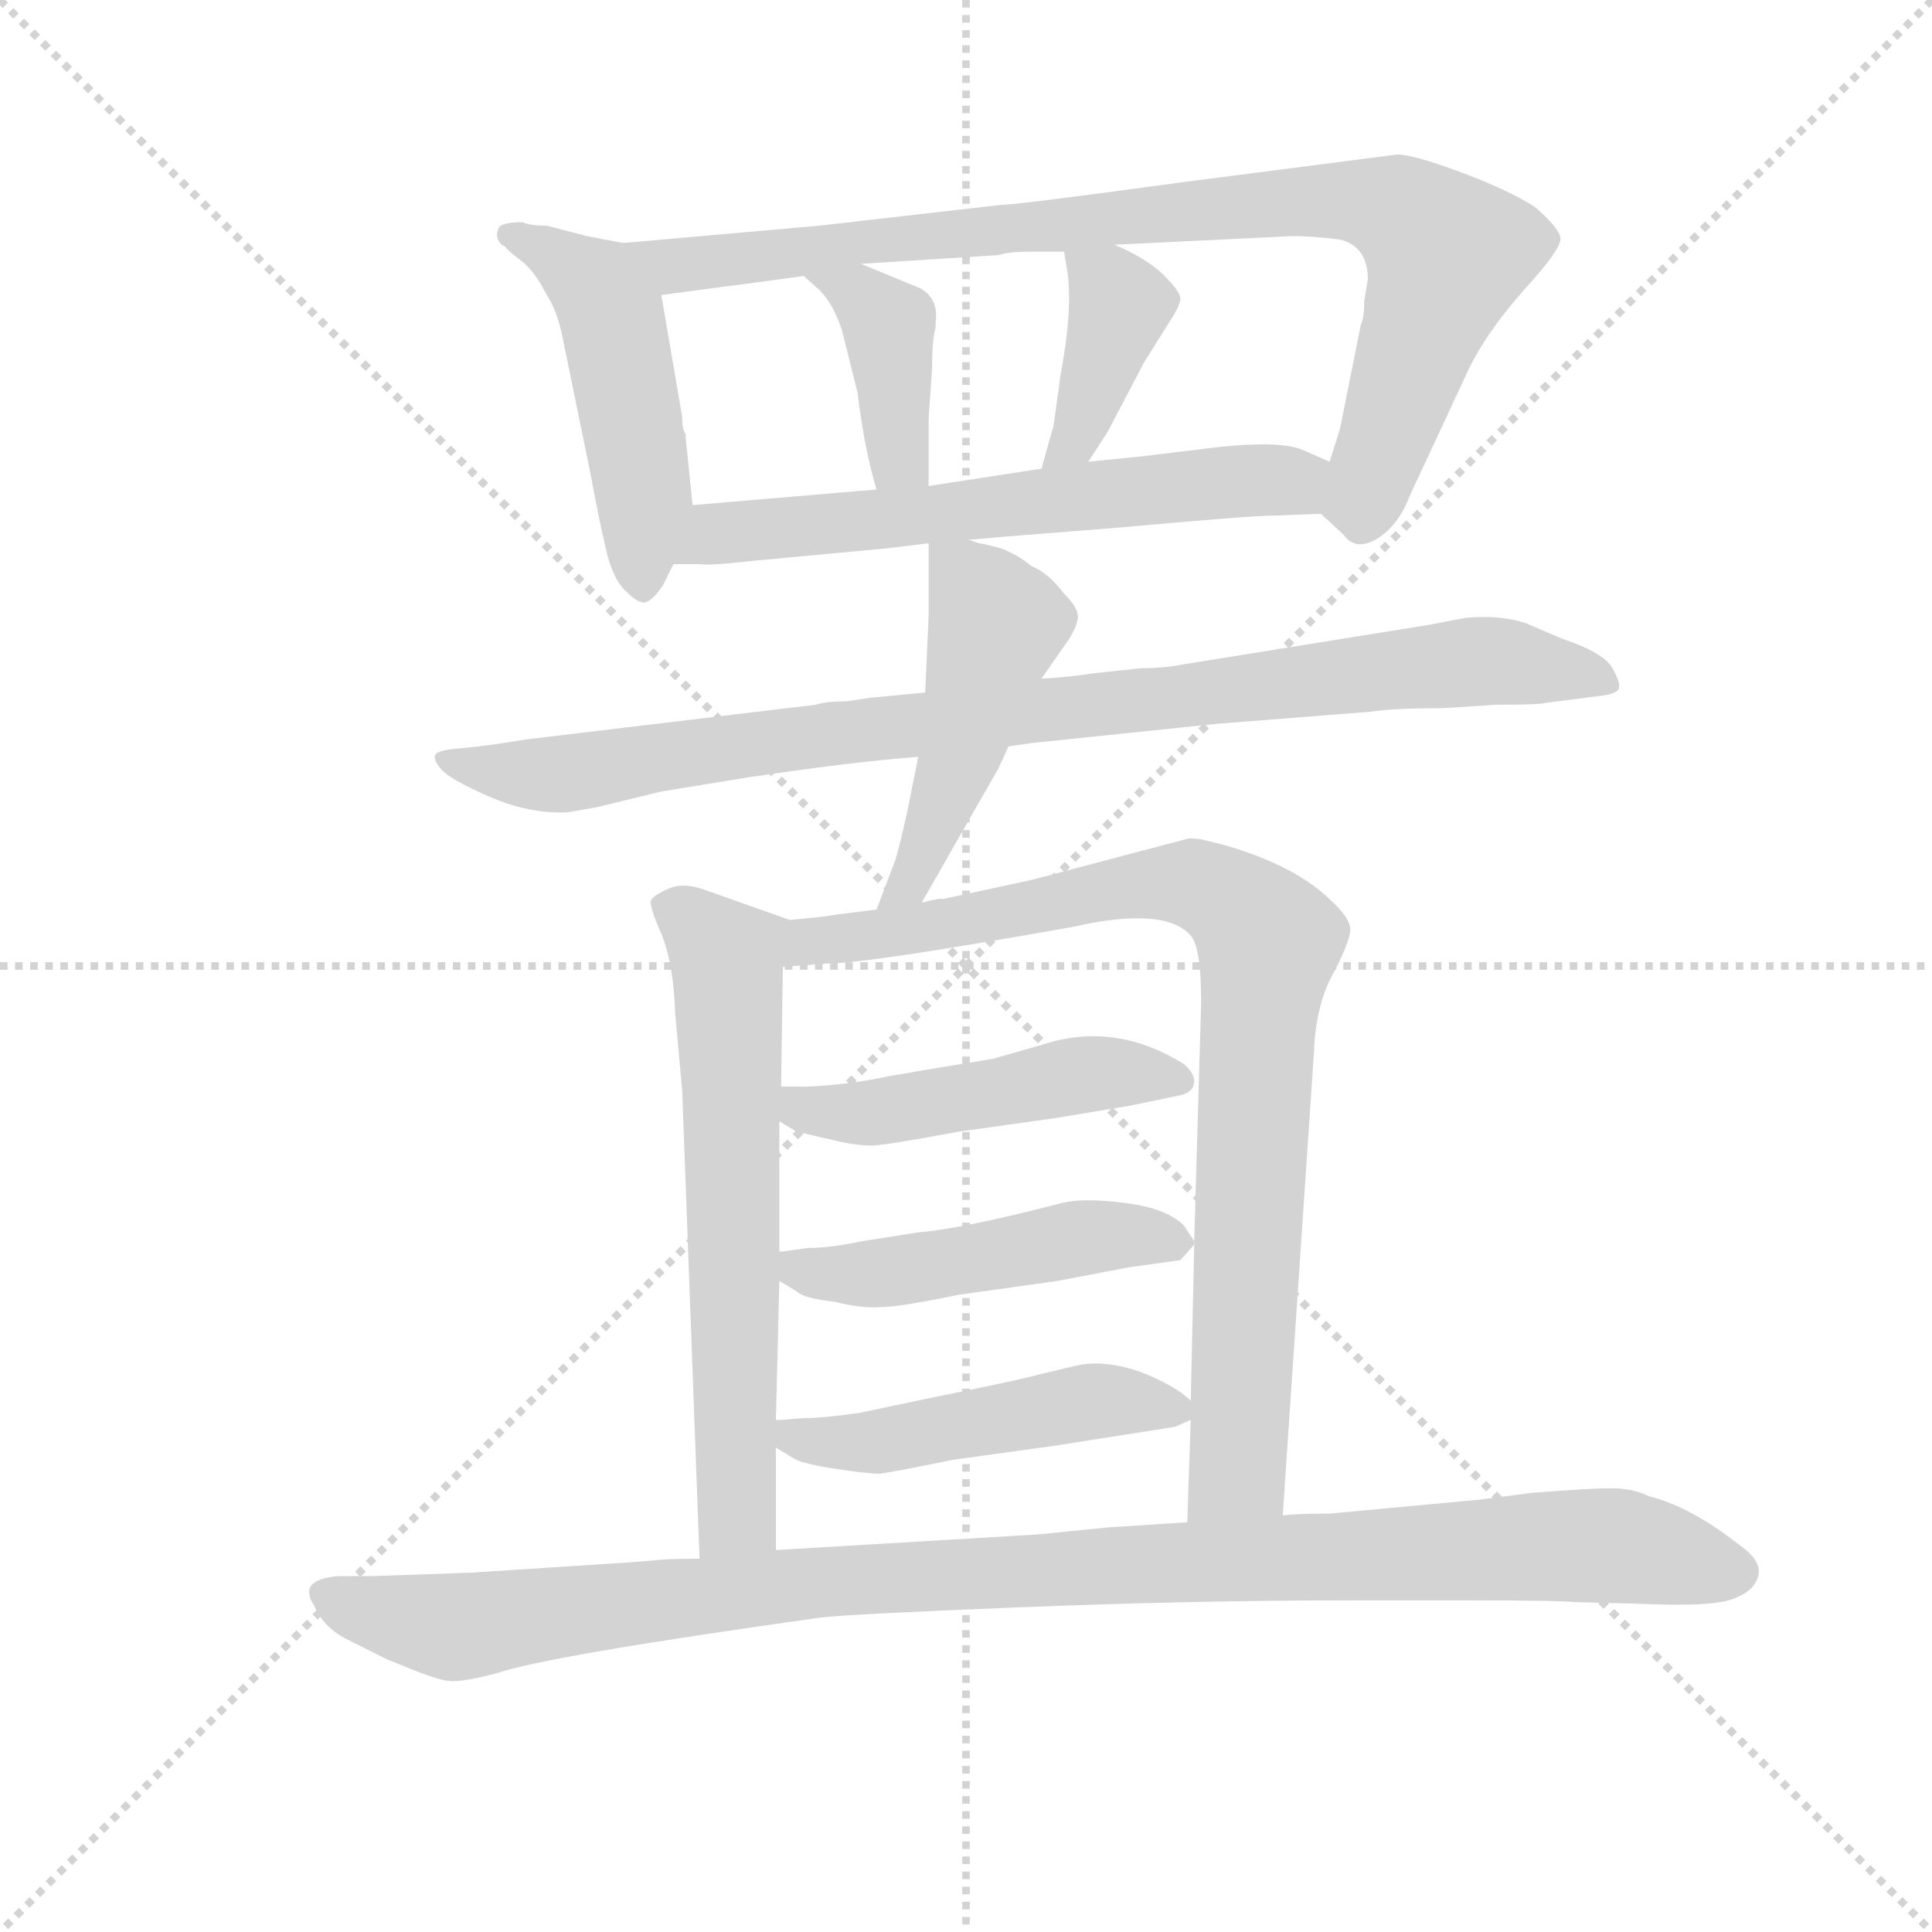<svg version="1.1" viewBox="0 0 1024 1024" xmlns="http://www.w3.org/2000/svg">
  <g stroke="lightgray" stroke-dasharray="1,1" stroke-width="1" transform="scale(4, 4)">
    <line x1="0" y1="0" x2="256" y2="256"></line>
    <line x1="256" y1="0" x2="0" y2="256"></line>
    <line x1="128" y1="0" x2="128" y2="256"></line>
    <line x1="0" y1="128" x2="256" y2="128"></line>
  </g>
  <g transform="scale(0.92, -0.92) translate(60, -830)">
    <style type="text/css">
      
        @keyframes keyframes0 {
          from {
            stroke: blue;
            stroke-dashoffset: 489;
            stroke-width: 128;
          }
          61% {
            animation-timing-function: step-end;
            stroke: blue;
            stroke-dashoffset: 0;
            stroke-width: 128;
          }
          to {
            stroke: black;
            stroke-width: 1024;
          }
        }
        #make-me-a-hanzi-animation-0 {
          animation: keyframes0 0.648s both;
          animation-delay: 0s;
          animation-timing-function: linear;
        }
      
        @keyframes keyframes1 {
          from {
            stroke: blue;
            stroke-dashoffset: 900;
            stroke-width: 128;
          }
          75% {
            animation-timing-function: step-end;
            stroke: blue;
            stroke-dashoffset: 0;
            stroke-width: 128;
          }
          to {
            stroke: black;
            stroke-width: 1024;
          }
        }
        #make-me-a-hanzi-animation-1 {
          animation: keyframes1 0.982s both;
          animation-delay: 0.648s;
          animation-timing-function: linear;
        }
      
        @keyframes keyframes2 {
          from {
            stroke: blue;
            stroke-dashoffset: 396;
            stroke-width: 128;
          }
          56% {
            animation-timing-function: step-end;
            stroke: blue;
            stroke-dashoffset: 0;
            stroke-width: 128;
          }
          to {
            stroke: black;
            stroke-width: 1024;
          }
        }
        #make-me-a-hanzi-animation-2 {
          animation: keyframes2 0.572s both;
          animation-delay: 1.63s;
          animation-timing-function: linear;
        }
      
        @keyframes keyframes3 {
          from {
            stroke: blue;
            stroke-dashoffset: 391;
            stroke-width: 128;
          }
          56% {
            animation-timing-function: step-end;
            stroke: blue;
            stroke-dashoffset: 0;
            stroke-width: 128;
          }
          to {
            stroke: black;
            stroke-width: 1024;
          }
        }
        #make-me-a-hanzi-animation-3 {
          animation: keyframes3 0.568s both;
          animation-delay: 2.203s;
          animation-timing-function: linear;
        }
      
        @keyframes keyframes4 {
          from {
            stroke: blue;
            stroke-dashoffset: 625;
            stroke-width: 128;
          }
          67% {
            animation-timing-function: step-end;
            stroke: blue;
            stroke-dashoffset: 0;
            stroke-width: 128;
          }
          to {
            stroke: black;
            stroke-width: 1024;
          }
        }
        #make-me-a-hanzi-animation-4 {
          animation: keyframes4 0.759s both;
          animation-delay: 2.771s;
          animation-timing-function: linear;
        }
      
        @keyframes keyframes5 {
          from {
            stroke: blue;
            stroke-dashoffset: 929;
            stroke-width: 128;
          }
          75% {
            animation-timing-function: step-end;
            stroke: blue;
            stroke-dashoffset: 0;
            stroke-width: 128;
          }
          to {
            stroke: black;
            stroke-width: 1024;
          }
        }
        #make-me-a-hanzi-animation-5 {
          animation: keyframes5 1.006s both;
          animation-delay: 3.529s;
          animation-timing-function: linear;
        }
      
        @keyframes keyframes6 {
          from {
            stroke: blue;
            stroke-dashoffset: 481;
            stroke-width: 128;
          }
          61% {
            animation-timing-function: step-end;
            stroke: blue;
            stroke-dashoffset: 0;
            stroke-width: 128;
          }
          to {
            stroke: black;
            stroke-width: 1024;
          }
        }
        #make-me-a-hanzi-animation-6 {
          animation: keyframes6 0.641s both;
          animation-delay: 4.535s;
          animation-timing-function: linear;
        }
      
        @keyframes keyframes7 {
          from {
            stroke: blue;
            stroke-dashoffset: 646;
            stroke-width: 128;
          }
          68% {
            animation-timing-function: step-end;
            stroke: blue;
            stroke-dashoffset: 0;
            stroke-width: 128;
          }
          to {
            stroke: black;
            stroke-width: 1024;
          }
        }
        #make-me-a-hanzi-animation-7 {
          animation: keyframes7 0.776s both;
          animation-delay: 5.177s;
          animation-timing-function: linear;
        }
      
        @keyframes keyframes8 {
          from {
            stroke: blue;
            stroke-dashoffset: 885;
            stroke-width: 128;
          }
          74% {
            animation-timing-function: step-end;
            stroke: blue;
            stroke-dashoffset: 0;
            stroke-width: 128;
          }
          to {
            stroke: black;
            stroke-width: 1024;
          }
        }
        #make-me-a-hanzi-animation-8 {
          animation: keyframes8 0.97s both;
          animation-delay: 5.953s;
          animation-timing-function: linear;
        }
      
        @keyframes keyframes9 {
          from {
            stroke: blue;
            stroke-dashoffset: 484;
            stroke-width: 128;
          }
          61% {
            animation-timing-function: step-end;
            stroke: blue;
            stroke-dashoffset: 0;
            stroke-width: 128;
          }
          to {
            stroke: black;
            stroke-width: 1024;
          }
        }
        #make-me-a-hanzi-animation-9 {
          animation: keyframes9 0.644s both;
          animation-delay: 6.923s;
          animation-timing-function: linear;
        }
      
        @keyframes keyframes10 {
          from {
            stroke: blue;
            stroke-dashoffset: 487;
            stroke-width: 128;
          }
          61% {
            animation-timing-function: step-end;
            stroke: blue;
            stroke-dashoffset: 0;
            stroke-width: 128;
          }
          to {
            stroke: black;
            stroke-width: 1024;
          }
        }
        #make-me-a-hanzi-animation-10 {
          animation: keyframes10 0.646s both;
          animation-delay: 7.567s;
          animation-timing-function: linear;
        }
      
        @keyframes keyframes11 {
          from {
            stroke: blue;
            stroke-dashoffset: 489;
            stroke-width: 128;
          }
          61% {
            animation-timing-function: step-end;
            stroke: blue;
            stroke-dashoffset: 0;
            stroke-width: 128;
          }
          to {
            stroke: black;
            stroke-width: 1024;
          }
        }
        #make-me-a-hanzi-animation-11 {
          animation: keyframes11 0.648s both;
          animation-delay: 8.213s;
          animation-timing-function: linear;
        }
      
        @keyframes keyframes12 {
          from {
            stroke: blue;
            stroke-dashoffset: 1074;
            stroke-width: 128;
          }
          78% {
            animation-timing-function: step-end;
            stroke: blue;
            stroke-dashoffset: 0;
            stroke-width: 128;
          }
          to {
            stroke: black;
            stroke-width: 1024;
          }
        }
        #make-me-a-hanzi-animation-12 {
          animation: keyframes12 1.124s both;
          animation-delay: 8.861s;
          animation-timing-function: linear;
        }
      
    </style>
    
      <path d="M 299 690 L 278 694 L 255 700 Q 245 700 241 702 Q 228 702 227 698 Q 225 693 229 689 L 231 688 Q 232 686 240 680 Q 248 674 255 660 Q 261 651 264 636 L 280 558 Q 285 531 289 514 Q 293 496 301 489 Q 308 482 312 483 Q 317 485 322 493 L 328 505 L 339 539 L 335 578 L 335 580 Q 333 582 333 590 L 321 660 C 316 687 316 687 299 690 Z" fill="lightgray"></path>
    
      <path d="M 701 534 L 714 522 Q 721 512 734 520 Q 746 528 752 544 L 786 617 Q 796 638 818 663 Q 840 687 839 693 Q 838 699 824 711 Q 808 721 781 731 Q 754 741 745 741 L 621 725 Q 526 712 517 712 L 412 700 L 299 690 C 269 687 291 656 321 660 L 358 665 Q 367 666 403 671 L 436 678 L 515 683 Q 521 685 533 685 L 553 685 L 582 689 L 685 694 Q 696 694 712 692 Q 728 688 728 669 L 726 657 Q 726 647 724 643 L 712 583 L 706 564 C 698 537 698 537 701 534 Z" fill="lightgray"></path>
    
      <path d="M 403 671 L 412 663 Q 420 655 425 640 L 434 604 Q 438 571 445 548 C 453 519 475 520 475 550 L 475 589 L 477 618 Q 477 635 479 641 L 479 644 Q 481 658 470 664 L 436 678 C 408 689 381 691 403 671 Z" fill="lightgray"></path>
    
      <path d="M 553 685 L 555 673 Q 558 651 551 614 L 547 585 L 540 560 C 532 531 551 539 567 564 L 578 581 L 599 621 L 614 645 Q 620 654 620 658 Q 620 662 610 672 Q 599 682 582 689 C 555 701 550 703 553 685 Z" fill="lightgray"></path>
    
      <path d="M 498 519 L 521 521 L 584 526 Q 661 533 675 533 L 701 534 C 731 535 733 552 706 564 L 690 571 Q 675 577 630 571 L 597 567 L 567 564 L 540 560 L 475 550 L 445 548 L 339 539 C 309 536 298 505 328 505 L 343 505 Q 348 504 375 507 L 450 514 L 475 517 L 498 519 Z" fill="lightgray"></path>
    
      <path d="M 521 400 L 535 402 L 641 413 L 730 420 Q 742 422 771 422 L 802 424 Q 827 424 830 425 L 861 429 Q 871 430 872.5 433 Q 874 436 869 445 Q 864 454 840 462 L 819 471 Q 804 476 784 474 L 763 470 L 614 446 Q 605 445 597 445 L 569 442 Q 557 440 540 439 L 473 431 L 441 428 L 428 426 Q 416 426 410 424 L 243 404 Q 219 400 206 399 Q 193 398 191 395.5 Q 189 393 194 387 Q 199 381 222 371 Q 245 361 267 362 L 284 365 L 321 374 L 370 382 Q 430 391 469 394 L 521 400 Z" fill="lightgray"></path>
    
      <path d="M 471 310 L 515 387 Q 518 393 521 400 L 540 439 L 556 462 Q 561 470 561 475 Q 561 480 553 488 Q 544 500 534 504 Q 527 510 517 514 Q 506 517 504 517 L 498 519 C 475 526 475 526 475 517 L 475 476 L 473 431 L 469 394 L 465 374 Q 461 353 456 335 L 445 306 C 434 278 456 284 471 310 Z" fill="lightgray"></path>
    
      <path d="M 395 300 L 347 317 Q 334 322 325 318 Q 316 314 315 311 Q 314 308 321 292 Q 328 275 329 246 L 333 202 L 343 -68 C 344 -98 387 -93 387 -63 L 387 -4 L 387 12 L 389 92 L 389 109 L 389 184 L 390 204 L 391 273 C 391 301 399 299 395 300 Z" fill="lightgray"></path>
    
      <path d="M 679 -43 L 697 224 Q 698 251 708 269 Q 717 286 718 294 Q 718 301 707 311 Q 687 331 646 343 L 634 346 Q 630 347 625 347 L 534 323 L 483 312 Q 483 313 471 310 L 445 306 L 421 303 Q 417 302 395 300 C 365 297 361 271 391 273 L 418 275 Q 440 275 558 296 Q 611 308 626 291 Q 632 284 632 253 L 628 115 L 628 113 L 626 23 L 626 12 L 624 -47 C 623 -77 677 -73 679 -43 Z" fill="lightgray"></path>
    
      <path d="M 389 184 L 399 178 L 425 172 Q 435 170 442 170 Q 449 170 492 178 L 549 186 L 591 193 L 620 199 Q 628 201 628 207 Q 628 212 622 217 Q 582 242 540 228 L 512 220 Q 469 213 464 212 L 452 210 Q 429 205 405 204 L 390 204 C 360 204 363 199 389 184 Z" fill="lightgray"></path>
    
      <path d="M 389 92 L 399 86 Q 403 82 421 80 Q 437 76 448 77 Q 458 77 492 84 L 549 92 L 591 100 L 620 104 L 628 113 L 628 115 L 622 124 Q 612 134 588 137 Q 564 140 552 137 Q 494 122 469 120 L 437 115 Q 418 111 405 111 L 391 109 L 389 109 C 365 106 365 106 389 92 Z" fill="lightgray"></path>
    
      <path d="M 387 -4 L 397 -10 Q 401 -13 420 -16 Q 439 -19 447 -19 Q 455 -18 489 -11 L 547 -3 L 617 8 L 626 12 C 635 16 635 16 626 23 Q 617 32 596 40 Q 575 47 559 43 L 538 38 Q 532 36 473 24 L 435 16 Q 414 13 403 13 L 390 12 L 387 12 C 362 11 362 11 387 -4 Z" fill="lightgray"></path>
    
      <path d="M 316 -69 L 304 -70 L 212 -76 L 155 -78 L 135 -78 Q 111 -80 121 -95 Q 126 -107 139 -114 L 163 -126 L 173 -130 Q 192 -138 199.5 -138.5 Q 207 -139 226 -134 Q 255 -124 412 -102 Q 427 -100 527 -96 Q 627 -92 718 -92 L 787 -92 Q 838 -92 848 -93 L 886 -94 Q 931 -96 941 -90 Q 951 -86 953 -77.5 Q 955 -69 942 -60 Q 914 -38 890 -32 Q 882 -28 871.5 -27.5 Q 861 -27 823 -30 L 792 -34 L 706 -42 Q 687 -42 679 -43 L 624 -47 L 578 -50 L 538 -54 L 387 -63 L 343 -68 Q 323 -68 316 -69 Z" fill="lightgray"></path>
    
    
      <clipPath id="make-me-a-hanzi-clip-0">
        <path d="M 299 690 L 278 694 L 255 700 Q 245 700 241 702 Q 228 702 227 698 Q 225 693 229 689 L 231 688 Q 232 686 240 680 Q 248 674 255 660 Q 261 651 264 636 L 280 558 Q 285 531 289 514 Q 293 496 301 489 Q 308 482 312 483 Q 317 485 322 493 L 328 505 L 339 539 L 335 578 L 335 580 Q 333 582 333 590 L 321 660 C 316 687 316 687 299 690 Z"></path>
      </clipPath>
      <path clip-path="url(#make-me-a-hanzi-clip-0)" d="M 233 695 L 279 669 L 293 647 L 311 543 L 311 494" fill="none" id="make-me-a-hanzi-animation-0" stroke-dasharray="361 722" stroke-linecap="round"></path>
    
      <clipPath id="make-me-a-hanzi-clip-1">
        <path d="M 701 534 L 714 522 Q 721 512 734 520 Q 746 528 752 544 L 786 617 Q 796 638 818 663 Q 840 687 839 693 Q 838 699 824 711 Q 808 721 781 731 Q 754 741 745 741 L 621 725 Q 526 712 517 712 L 412 700 L 299 690 C 269 687 291 656 321 660 L 358 665 Q 367 666 403 671 L 436 678 L 515 683 Q 521 685 533 685 L 553 685 L 582 689 L 685 694 Q 696 694 712 692 Q 728 688 728 669 L 726 657 Q 726 647 724 643 L 712 583 L 706 564 C 698 537 698 537 701 534 Z"></path>
      </clipPath>
      <path clip-path="url(#make-me-a-hanzi-clip-1)" d="M 306 688 L 328 677 L 610 709 L 709 715 L 745 709 L 773 683 L 728 553 L 725 529" fill="none" id="make-me-a-hanzi-animation-1" stroke-dasharray="772 1544" stroke-linecap="round"></path>
    
      <clipPath id="make-me-a-hanzi-clip-2">
        <path d="M 403 671 L 412 663 Q 420 655 425 640 L 434 604 Q 438 571 445 548 C 453 519 475 520 475 550 L 475 589 L 477 618 Q 477 635 479 641 L 479 644 Q 481 658 470 664 L 436 678 C 408 689 381 691 403 671 Z"></path>
      </clipPath>
      <path clip-path="url(#make-me-a-hanzi-clip-2)" d="M 409 669 L 435 660 L 452 640 L 457 571 L 467 557" fill="none" id="make-me-a-hanzi-animation-2" stroke-dasharray="268 536" stroke-linecap="round"></path>
    
      <clipPath id="make-me-a-hanzi-clip-3">
        <path d="M 553 685 L 555 673 Q 558 651 551 614 L 547 585 L 540 560 C 532 531 551 539 567 564 L 578 581 L 599 621 L 614 645 Q 620 654 620 658 Q 620 662 610 672 Q 599 682 582 689 C 555 701 550 703 553 685 Z"></path>
      </clipPath>
      <path clip-path="url(#make-me-a-hanzi-clip-3)" d="M 561 680 L 578 667 L 585 653 L 563 585 L 546 565" fill="none" id="make-me-a-hanzi-animation-3" stroke-dasharray="263 526" stroke-linecap="round"></path>
    
      <clipPath id="make-me-a-hanzi-clip-4">
        <path d="M 498 519 L 521 521 L 584 526 Q 661 533 675 533 L 701 534 C 731 535 733 552 706 564 L 690 571 Q 675 577 630 571 L 597 567 L 567 564 L 540 560 L 475 550 L 445 548 L 339 539 C 309 536 298 505 328 505 L 343 505 Q 348 504 375 507 L 450 514 L 475 517 L 498 519 Z"></path>
      </clipPath>
      <path clip-path="url(#make-me-a-hanzi-clip-4)" d="M 336 509 L 363 524 L 642 553 L 685 552 L 698 558" fill="none" id="make-me-a-hanzi-animation-4" stroke-dasharray="497 994" stroke-linecap="round"></path>
    
      <clipPath id="make-me-a-hanzi-clip-5">
        <path d="M 521 400 L 535 402 L 641 413 L 730 420 Q 742 422 771 422 L 802 424 Q 827 424 830 425 L 861 429 Q 871 430 872.5 433 Q 874 436 869 445 Q 864 454 840 462 L 819 471 Q 804 476 784 474 L 763 470 L 614 446 Q 605 445 597 445 L 569 442 Q 557 440 540 439 L 473 431 L 441 428 L 428 426 Q 416 426 410 424 L 243 404 Q 219 400 206 399 Q 193 398 191 395.5 Q 189 393 194 387 Q 199 381 222 371 Q 245 361 267 362 L 284 365 L 321 374 L 370 382 Q 430 391 469 394 L 521 400 Z"></path>
      </clipPath>
      <path clip-path="url(#make-me-a-hanzi-clip-5)" d="M 199 394 L 209 388 L 260 383 L 404 406 L 791 449 L 865 437" fill="none" id="make-me-a-hanzi-animation-5" stroke-dasharray="801 1602" stroke-linecap="round"></path>
    
      <clipPath id="make-me-a-hanzi-clip-6">
        <path d="M 471 310 L 515 387 Q 518 393 521 400 L 540 439 L 556 462 Q 561 470 561 475 Q 561 480 553 488 Q 544 500 534 504 Q 527 510 517 514 Q 506 517 504 517 L 498 519 C 475 526 475 526 475 517 L 475 476 L 473 431 L 469 394 L 465 374 Q 461 353 456 335 L 445 306 C 434 278 456 284 471 310 Z"></path>
      </clipPath>
      <path clip-path="url(#make-me-a-hanzi-clip-6)" d="M 481 510 L 503 489 L 513 467 L 471 336 L 463 319 L 451 312" fill="none" id="make-me-a-hanzi-animation-6" stroke-dasharray="353 706" stroke-linecap="round"></path>
    
      <clipPath id="make-me-a-hanzi-clip-7">
        <path d="M 395 300 L 347 317 Q 334 322 325 318 Q 316 314 315 311 Q 314 308 321 292 Q 328 275 329 246 L 333 202 L 343 -68 C 344 -98 387 -93 387 -63 L 387 -4 L 387 12 L 389 92 L 389 109 L 389 184 L 390 204 L 391 273 C 391 301 399 299 395 300 Z"></path>
      </clipPath>
      <path clip-path="url(#make-me-a-hanzi-clip-7)" d="M 324 309 L 355 283 L 360 267 L 365 -41 L 349 -60" fill="none" id="make-me-a-hanzi-animation-7" stroke-dasharray="518 1036" stroke-linecap="round"></path>
    
      <clipPath id="make-me-a-hanzi-clip-8">
        <path d="M 679 -43 L 697 224 Q 698 251 708 269 Q 717 286 718 294 Q 718 301 707 311 Q 687 331 646 343 L 634 346 Q 630 347 625 347 L 534 323 L 483 312 Q 483 313 471 310 L 445 306 L 421 303 Q 417 302 395 300 C 365 297 361 271 391 273 L 418 275 Q 440 275 558 296 Q 611 308 626 291 Q 632 284 632 253 L 628 115 L 628 113 L 626 23 L 626 12 L 624 -47 C 623 -77 677 -73 679 -43 Z"></path>
      </clipPath>
      <path clip-path="url(#make-me-a-hanzi-clip-8)" d="M 397 279 L 410 287 L 607 322 L 645 314 L 671 288 L 653 -17 L 630 -40" fill="none" id="make-me-a-hanzi-animation-8" stroke-dasharray="757 1514" stroke-linecap="round"></path>
    
      <clipPath id="make-me-a-hanzi-clip-9">
        <path d="M 389 184 L 399 178 L 425 172 Q 435 170 442 170 Q 449 170 492 178 L 549 186 L 591 193 L 620 199 Q 628 201 628 207 Q 628 212 622 217 Q 582 242 540 228 L 512 220 Q 469 213 464 212 L 452 210 Q 429 205 405 204 L 390 204 C 360 204 363 199 389 184 Z"></path>
      </clipPath>
      <path clip-path="url(#make-me-a-hanzi-clip-9)" d="M 398 199 L 402 191 L 422 188 L 563 211 L 619 208" fill="none" id="make-me-a-hanzi-animation-9" stroke-dasharray="356 712" stroke-linecap="round"></path>
    
      <clipPath id="make-me-a-hanzi-clip-10">
        <path d="M 389 92 L 399 86 Q 403 82 421 80 Q 437 76 448 77 Q 458 77 492 84 L 549 92 L 591 100 L 620 104 L 628 113 L 628 115 L 622 124 Q 612 134 588 137 Q 564 140 552 137 Q 494 122 469 120 L 437 115 Q 418 111 405 111 L 391 109 L 389 109 C 365 106 365 106 389 92 Z"></path>
      </clipPath>
      <path clip-path="url(#make-me-a-hanzi-clip-10)" d="M 390 105 L 432 95 L 566 117 L 618 114" fill="none" id="make-me-a-hanzi-animation-10" stroke-dasharray="359 718" stroke-linecap="round"></path>
    
      <clipPath id="make-me-a-hanzi-clip-11">
        <path d="M 387 -4 L 397 -10 Q 401 -13 420 -16 Q 439 -19 447 -19 Q 455 -18 489 -11 L 547 -3 L 617 8 L 626 12 C 635 16 635 16 626 23 Q 617 32 596 40 Q 575 47 559 43 L 538 38 Q 532 36 473 24 L 435 16 Q 414 13 403 13 L 390 12 L 387 12 C 362 11 362 11 387 -4 Z"></path>
      </clipPath>
      <path clip-path="url(#make-me-a-hanzi-clip-11)" d="M 389 8 L 415 -2 L 442 -1 L 574 23 L 618 18" fill="none" id="make-me-a-hanzi-animation-11" stroke-dasharray="361 722" stroke-linecap="round"></path>
    
      <clipPath id="make-me-a-hanzi-clip-12">
        <path d="M 316 -69 L 304 -70 L 212 -76 L 155 -78 L 135 -78 Q 111 -80 121 -95 Q 126 -107 139 -114 L 163 -126 L 173 -130 Q 192 -138 199.5 -138.5 Q 207 -139 226 -134 Q 255 -124 412 -102 Q 427 -100 527 -96 Q 627 -92 718 -92 L 787 -92 Q 838 -92 848 -93 L 886 -94 Q 931 -96 941 -90 Q 951 -86 953 -77.5 Q 955 -69 942 -60 Q 914 -38 890 -32 Q 882 -28 871.5 -27.5 Q 861 -27 823 -30 L 792 -34 L 706 -42 Q 687 -42 679 -43 L 624 -47 L 578 -50 L 538 -54 L 387 -63 L 343 -68 Q 323 -68 316 -69 Z"></path>
      </clipPath>
      <path clip-path="url(#make-me-a-hanzi-clip-12)" d="M 130 -88 L 154 -99 L 211 -107 L 411 -81 L 834 -60 L 875 -61 L 941 -76" fill="none" id="make-me-a-hanzi-animation-12" stroke-dasharray="946 1892" stroke-linecap="round"></path>
    
  </g>
</svg>